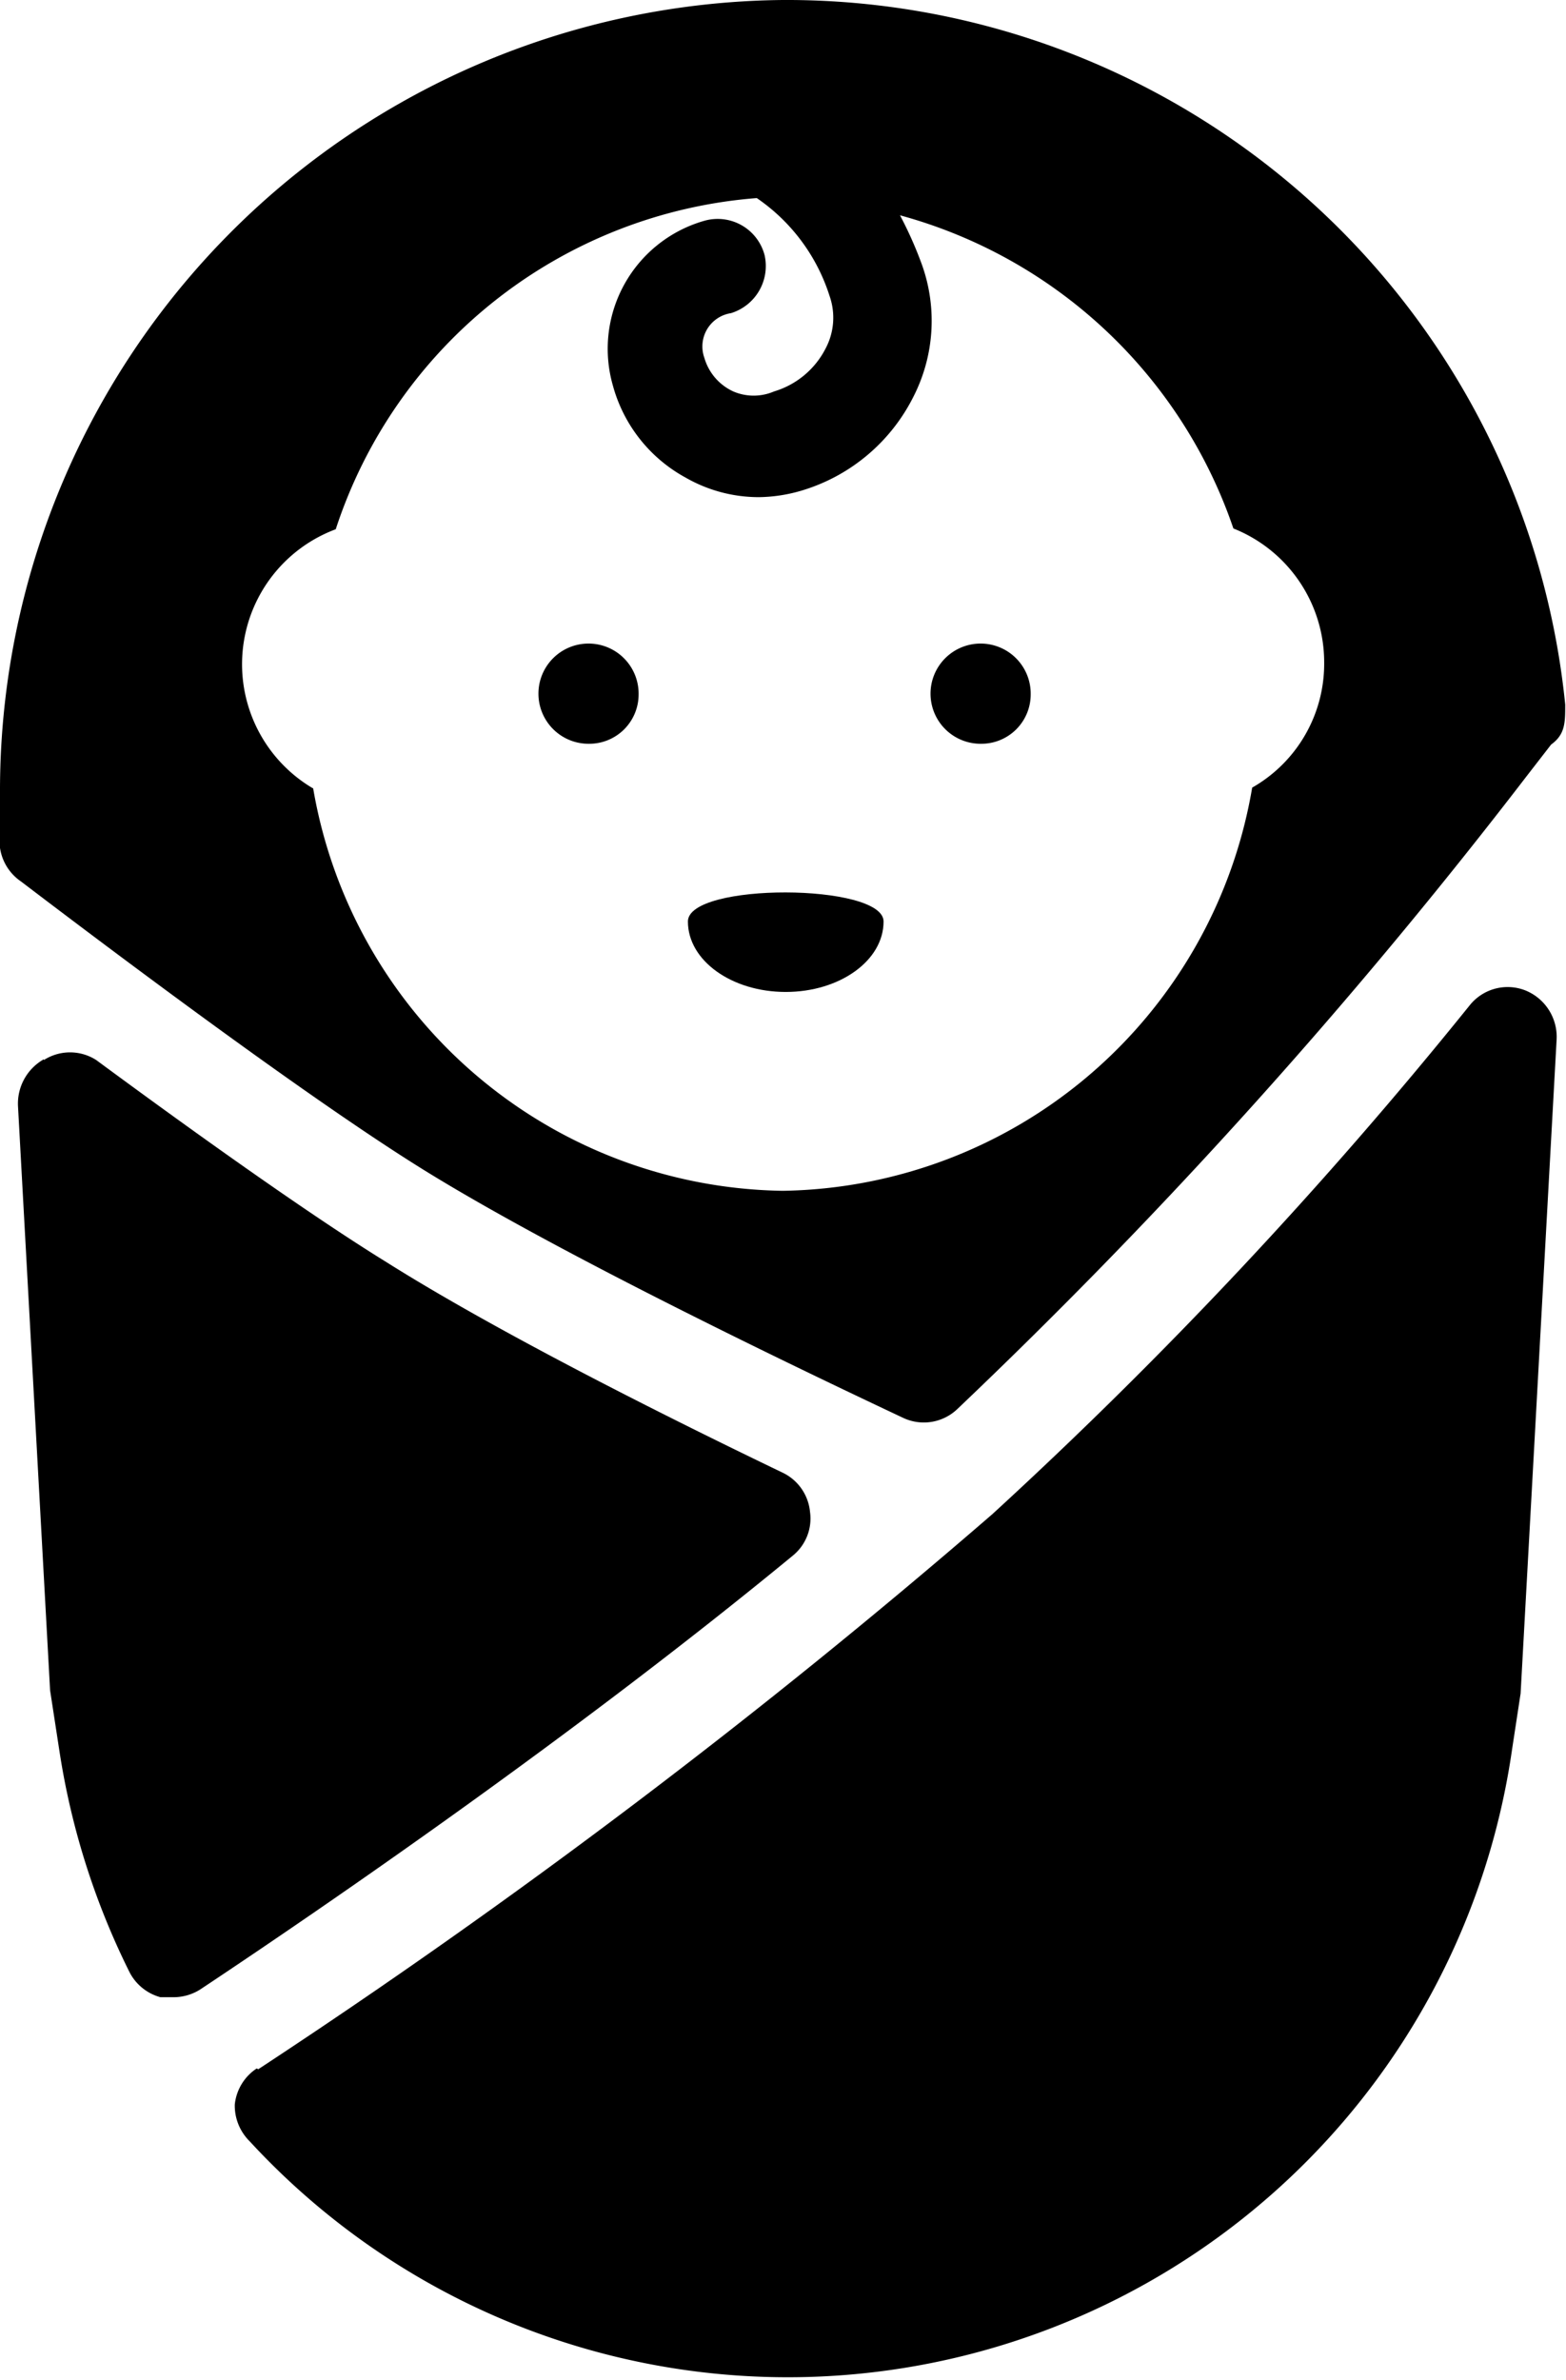 <svg id="Layer_1" data-name="Layer 1" xmlns="http://www.w3.org/2000/svg" viewBox="0 0 20.01 30.4">

  <title>baby-icon</title>
  <path class="taxi-age" d="M.56,13.54a.62.62,0,0,1,.67,0c1.6,1.18,2.88,2.07,3.69,2.57C6.33,17,8.46,18.07,10,18.81a.62.62,0,0,1,.35.5.61.61,0,0,1-.22.56c-2.77,2.28-5.93,4.45-7.57,5.54a.64.64,0,0,1-.35.1l-.16,0a.63.63,0,0,1-.4-.33,9.57,9.57,0,0,1-.89-2.81l-.12-.78L.23,14.13a.65.65,0,0,1,.33-.6Z"/>
  <path class="taxi-age" d="M3.3,26.43a89,89,0,0,0,9.38-7.09,59.18,59.18,0,0,0,6.1-6.5.62.62,0,0,1,.71-.19.64.64,0,0,1,.4.63l-.46,8.35-.11.72a9.35,9.35,0,0,1-16.13,5A.64.64,0,0,1,3,26.88a.63.63,0,0,1,.28-.46Z"/>
  <path class="taxi-age" d="M10,0A10,10,0,0,1,20,9c0,.23,0,.38-.18.51l-.31.4A69.83,69.83,0,0,1,12.23,18a.62.62,0,0,1-.69.11c-1.21-.57-4.21-2-6-3.09-1.5-.91-4.18-2.93-5.27-3.76A.63.63,0,0,1,0,10.83l0-.7A10.1,10.1,0,0,1,10,0Zm-6,10.06a6.18,6.18,0,0,0,6,5.15,6.18,6.18,0,0,0,6-5.15,1.82,1.82,0,0,0,.92-1.6,1.84,1.84,0,0,0-1.16-1.71,6.23,6.23,0,0,0-4.26-4,5,5,0,0,1,.28.63,2.13,2.13,0,0,1-.11,1.69,2.35,2.35,0,0,1-1.44,1.2,2,2,0,0,1-.53.08,1.88,1.88,0,0,1-.94-.25,1.91,1.91,0,0,1-.93-1.18A1.7,1.7,0,0,1,9,2.82a.62.62,0,0,1,.77.44A.63.63,0,0,1,9.34,4,.43.43,0,0,0,9,4.57.68.68,0,0,0,9.37,5,.66.66,0,0,0,9.89,5a1.09,1.09,0,0,0,.66-.55.84.84,0,0,0,.05-.67,2.39,2.39,0,0,0-.93-1.25A6.16,6.16,0,0,0,4.29,6.76,1.84,1.84,0,0,0,4,10.07Z"/>
  <path class="taxi-age" d="M12.54,9.5a.64.64,0,1,1,.63-.63.63.63,0,0,1-.63.63Z"/>
  <path class="taxi-age" d="M7.53,9.5a.64.64,0,1,1,.63-.63.63.63,0,0,1-.63.63Z"/>
  <path class="taxi-age" d="M11.29,11.77c0,.5-.56.9-1.25.9s-1.25-.4-1.25-.9S11.29,11.28,11.29,11.77Z"/>
</svg>
